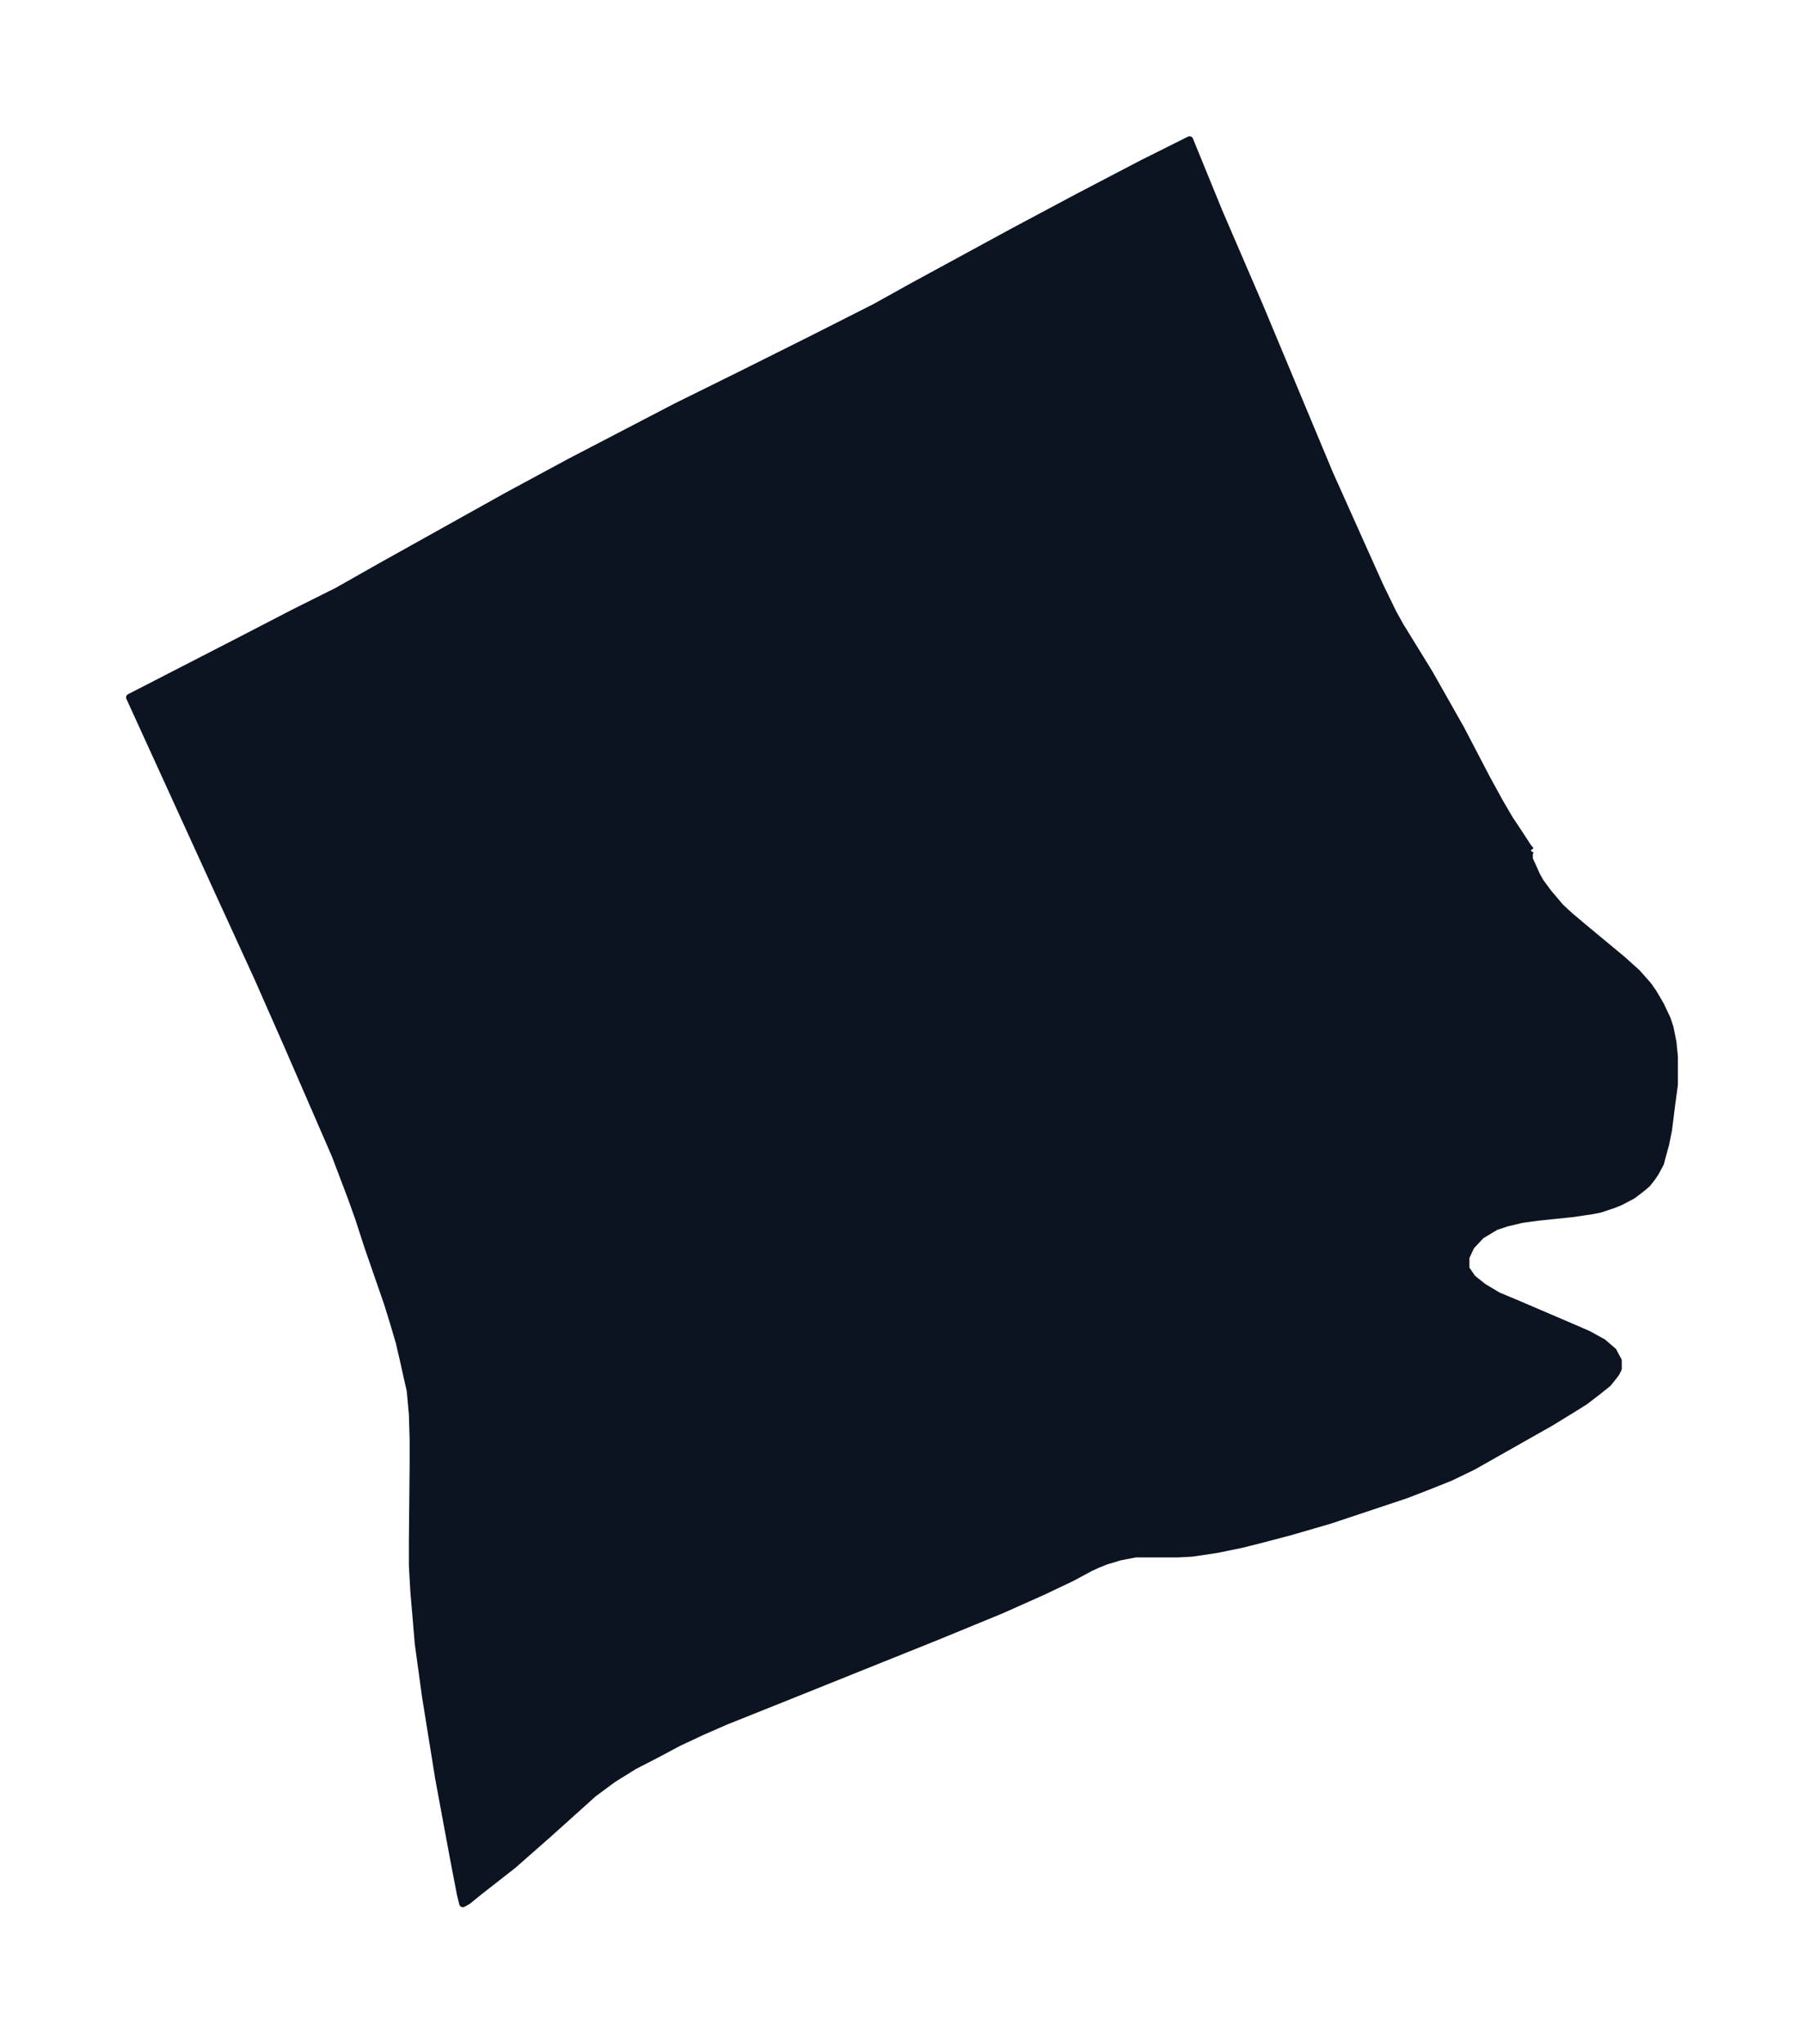<svg xmlns="http://www.w3.org/2000/svg" xmlns:xlink="http://www.w3.org/1999/xlink" width="330" height="374" viewBox="0 0 247.5 280.5"><defs><style>*{stroke-linejoin:round;stroke-linecap:butt}</style></defs><g id="figure_1"><path id="patch_1" fill="none" d="M0 280.5h247.5V0H0z"/><g id="axes_1"><g id="PatchCollection_1"><defs><path id="m812df0958b" stroke="#0c1321" d="m210-163.8-.1.1-.1.4v.7l.6 1.3.4.9.5.9 1.1 1.5 1.7 2 1.3 1.2 1.9 1.6 5.3 4.4 2 1.8 1.5 1.7.7 1 1 1.7.9 1.9.4 1.2.4 2 .2 2v3.8l-.4 3-.4 3.2-.4 2-.5 1.8-.2.8-.7 1.3-.4.6-.7.9-.7.6-1.3 1-1.7.9-1 .4-1.8.6-1 .2-2.7.4-4.8.5-2.2.3-2.1.5-1.5.5-2 1.2-1.4 1.5-.7 1.5v1.6l.9 1.3 1.5 1.2 2 1.2 2.4 1 7.7 3.3 2.3 1 2 1.1 1.4 1.2.7 1.3v1.1l-.3.6-.3.4-.8 1-1.5 1.2-1.7 1.3-1.6 1-3.1 1.9-10.6 6-3.1 1.5-3 1.2-3.1 1.2-3.3 1.1-7.2 2.4-5.5 1.6-4.2 1.1-2.4.6-3.4.7-3.4.5-1.9.1h-5.8l-2.1.4-2 .6-1 .4-1.1.5L147-64l-4 1.9-5.6 2.5-9 3.7-22.4 9-6.5 2.6-3.2 1.4-3.2 1.5-3 1.6-3.1 1.6-2.9 1.8-2.7 2-6 5.4-5 4.4-4.6 3.6-1.6 1.3-.7.4-.3-1.2-1-5.2-2-10.8-1.8-11.2-1-7.3-.3-3.6-.3-3.5-.2-3.5v-3.6l.1-10.4V-83l-.1-3.4-.3-3.3L56-91l-.6-2.7-.6-2.6L54-99l-.8-2.6-2.7-7.8-1.3-4-1-2.8L46-122l-6.6-15.2-4.1-9.3-6-13.1-11.5-25.2 14-7.2 8.5-4.4 6-3 6-3.4 17.2-9.6 8.7-4.7 14.6-7.6 8.9-4.4 9.6-4.8 8.7-4.4 5.4-3 13.6-7.4 9-4.8 8.8-4.6 4.4-2.2 2-1 4 9.8 5.6 13 9.6 23 4.3 9.6 2.6 5.8 1.8 3.7 1 1.8 4 6.5 2.6 4.6 1.7 3 3.6 6.9 1.7 3.1 1.4 2.4 1.2 1.8 1.3 2 .4.5"/></defs><g clip-path="url(#p9ff0dc05a3)"><use xlink:href="#m812df0958b" y="280.5" fill="#0c1321" stroke="#0c1321"/></g></g></g></g><defs><clipPath id="p9ff0dc05a3"><path d="M7.2 7.2h233.1v266.1H7.2z"/></clipPath></defs></svg>